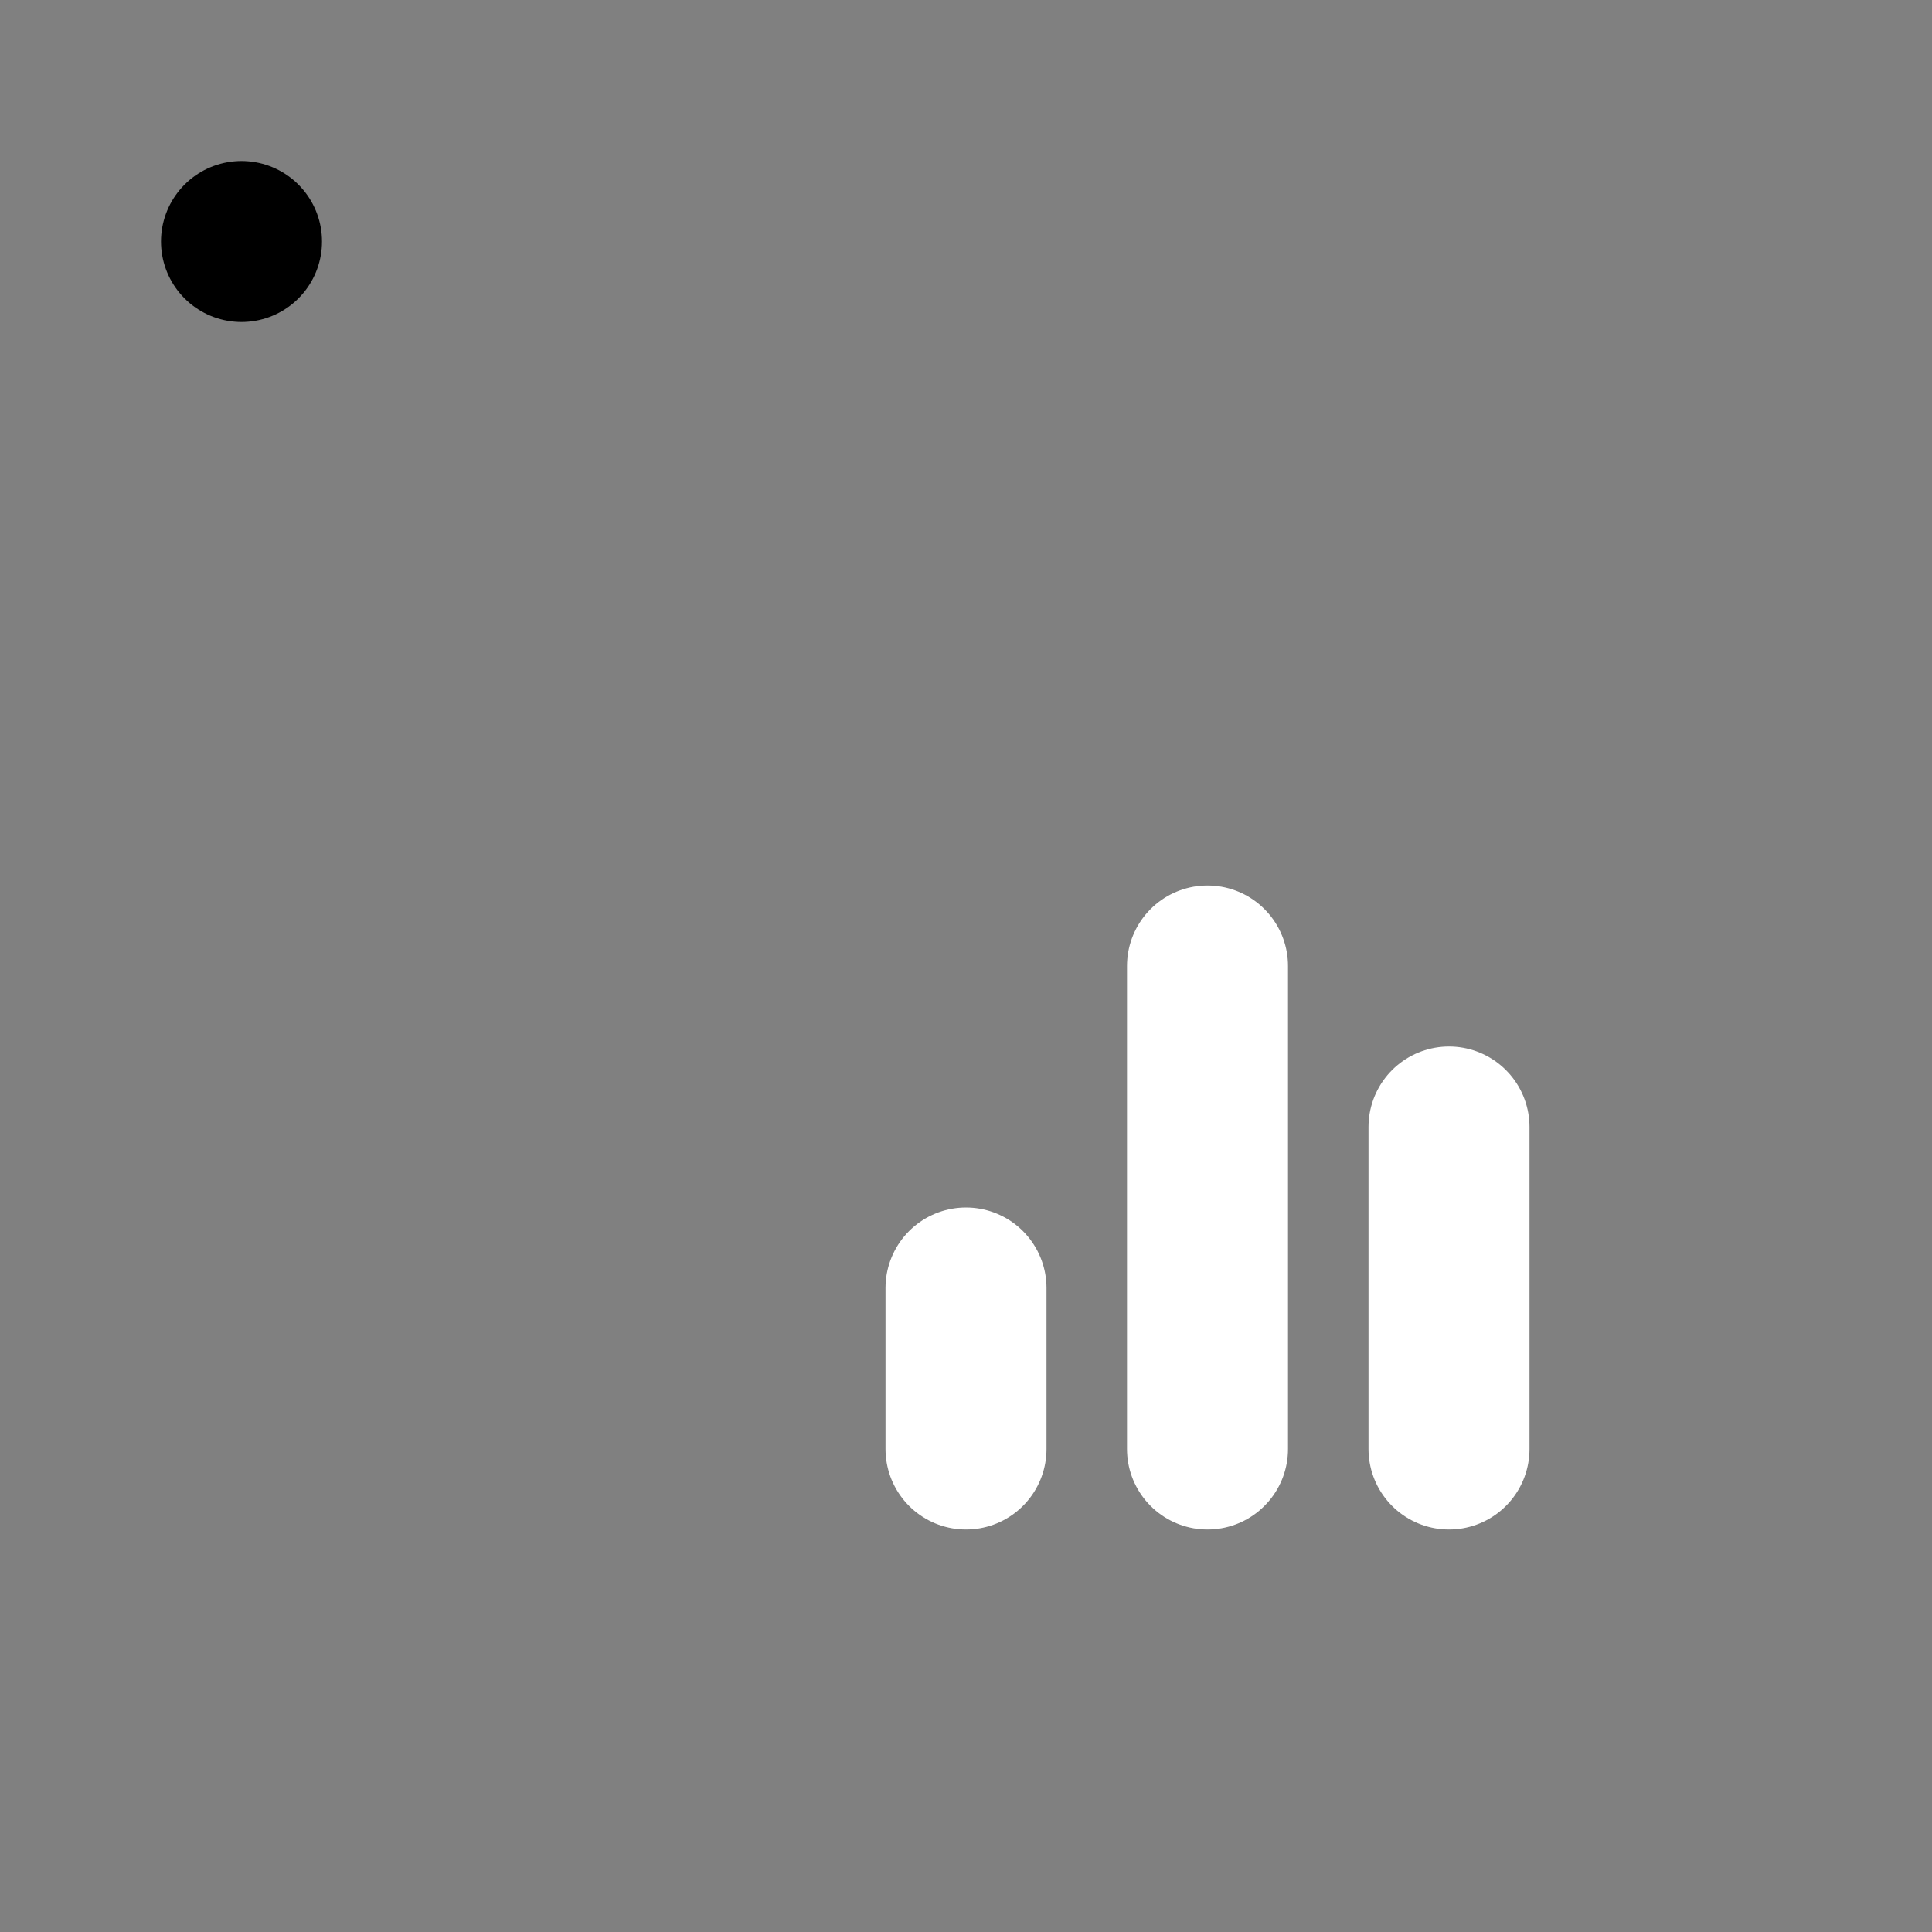 <svg viewBox="0 0 48 48" fill="none" xmlns="http://www.w3.org/2000/svg"><rect x="0" y="0" width="48" height="48" fill="#808080" stroke="none"/><rect x="6" y="6" rx="3" fill="currentColor" stroke="currentColor" stroke-width="4" stroke-linecap="round" stroke-linejoin="round"/><path d="M24 32V36" stroke="white" stroke-width="4" stroke-linecap="round"/><path d="M30 24V36" stroke="white" stroke-width="4" stroke-linecap="round"/><path d="M36 28V36" stroke="white" stroke-width="4" stroke-linecap="round"/></svg>